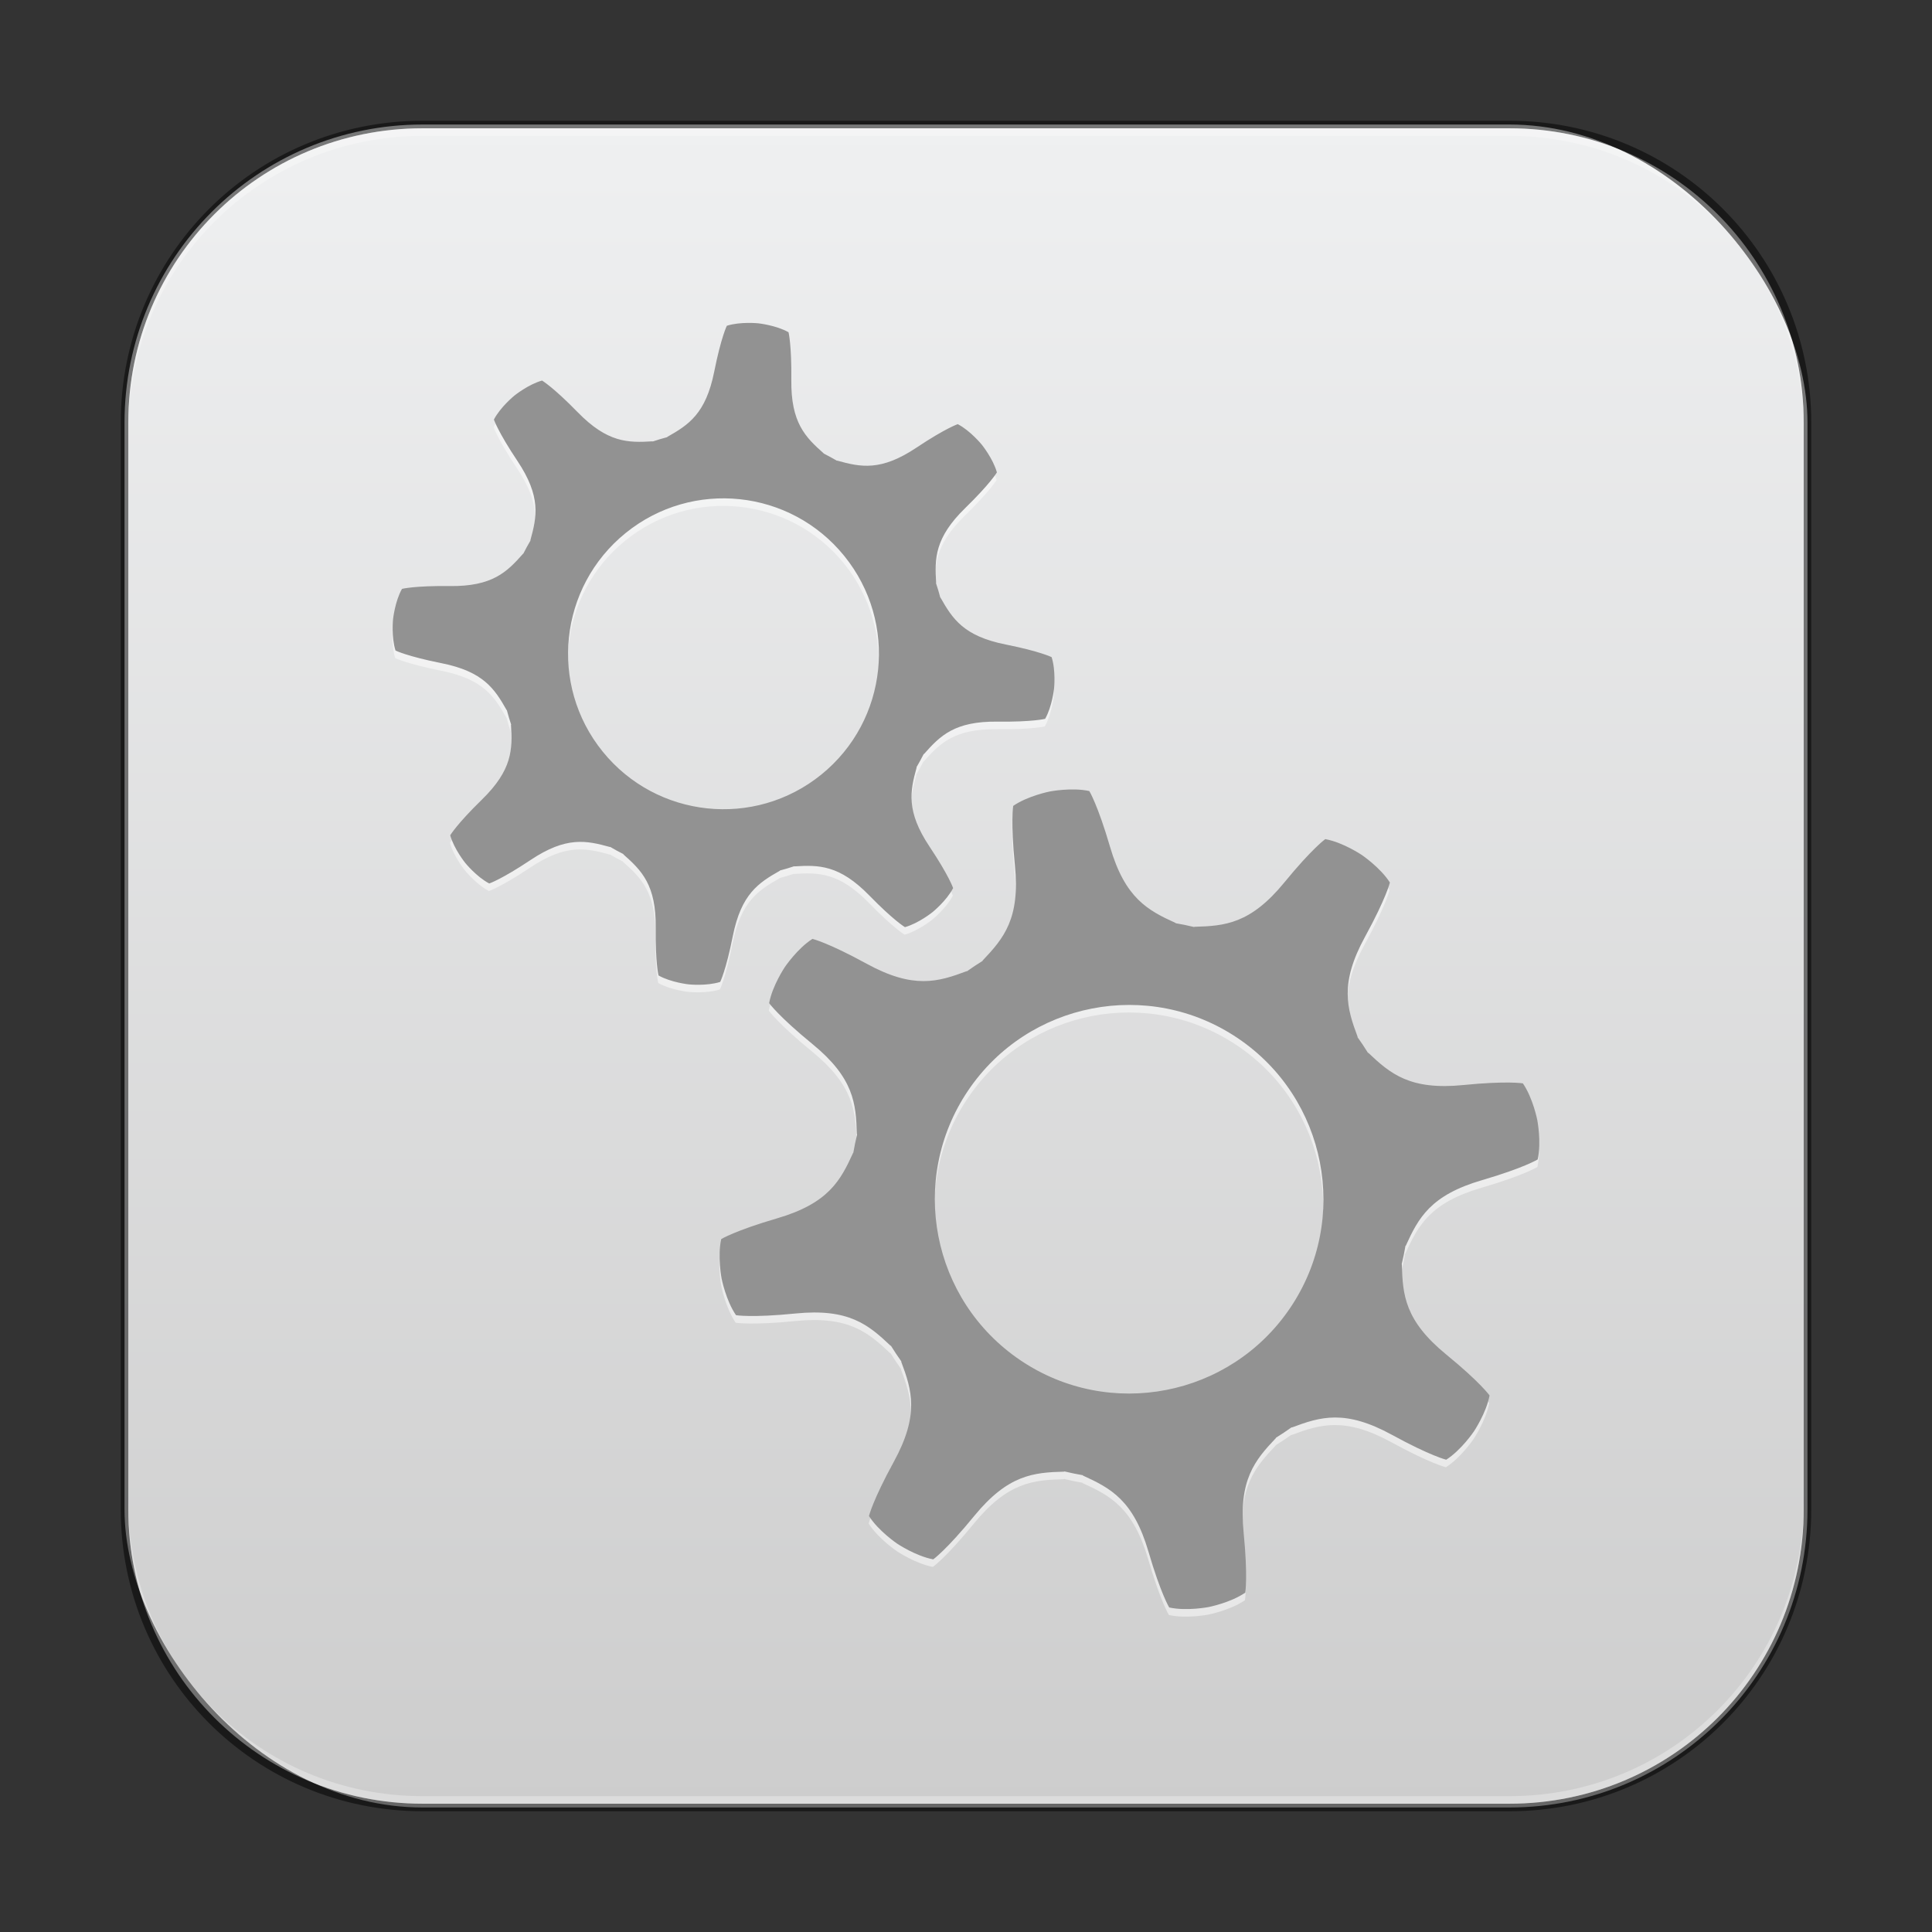 <?xml version="1.0" encoding="UTF-8" standalone="no"?>
<!-- Created with Inkscape (http://www.inkscape.org/) -->

<svg
   width="256"
   height="256"
   viewBox="0 0 256 256"
   version="1.1"
   id="svg5"
   sodipodi:docname="system-run.svg"
   inkscape:version="1.3.2 (091e20ef0f, 2023-11-25, custom)"
   xmlns:inkscape="http://www.inkscape.org/namespaces/inkscape"
   xmlns:sodipodi="http://sodipodi.sourceforge.net/DTD/sodipodi-0.dtd"
   xmlns:xlink="http://www.w3.org/1999/xlink"
   xmlns="http://www.w3.org/2000/svg"
   xmlns:svg="http://www.w3.org/2000/svg">
  <rect x="0" y="0" width="256" height="256" fill="#333333" stroke="none"/>
  <sodipodi:namedview
     id="namedview7"
     pagecolor="#ffffff"
     bordercolor="#666666"
     borderopacity="1.0"
     inkscape:showpageshadow="2"
     inkscape:pageopacity="0.0"
     inkscape:pagecheckerboard="0"
     inkscape:deskcolor="#d1d1d1"
     inkscape:document-units="px"
     showgrid="false"
     inkscape:zoom="3.125"
     inkscape:cx="128.32"
     inkscape:cy="128"
     inkscape:window-width="1920"
     inkscape:window-height="1011"
     inkscape:window-x="0"
     inkscape:window-y="0"
     inkscape:window-maximized="1"
     inkscape:current-layer="svg5" />
  <defs
     id="defs2">
    <linearGradient
       inkscape:collect="always"
       xlink:href="#linearGradient22024"
       id="linearGradient33585"
       x1="128"
       y1="240"
       x2="128"
       y2="16"
       gradientUnits="userSpaceOnUse" />
    <linearGradient
       inkscape:collect="always"
       id="linearGradient22024">
      <stop
         style="stop-color:#cdcdcd;stop-opacity:1;"
         offset="0"
         id="stop22020" />
      <stop
         style="stop-color:#eff0f1;stop-opacity:1;"
         offset="1"
         id="stop22022" />
    </linearGradient>
  </defs>
  <rect
     style="fill:url(#linearGradient33585);fill-opacity:1.0;stroke:none;stroke-width:4"
     id="rect184"
     width="223"
     height="223"
     x="16.5"
     y="16.5"
     ry="39.5" />
  <path
     d="m 175.57,112.184 c 0,0 -1.741,1.237 -5.417,5.733 -4.496,5.497 -7.886,5.783 -11.936,5.888 l -0.024,0.033 c -0.811,-0.196 -1.631,-0.369 -2.453,-0.506 l -0.006,-0.033 c -3.688,-1.677 -6.696,-3.268 -8.687,-10.085 -1.628,-5.572 -2.747,-7.394 -2.747,-7.394 -2.318,-0.513 -5.223,0.055 -5.223,0.055 0,0 -2.906,0.565 -4.861,1.91 0,0 -0.357,2.107 0.226,7.884 0.708,7.066 -1.487,9.667 -4.277,12.605 l 0.002,0.044 c -0.709,0.435 -1.401,0.902 -2.085,1.388 l -0.024,-0.022 c -3.794,1.421 -7.046,2.423 -13.274,-0.989 -5.09,-2.79 -7.17,-3.286 -7.17,-3.286 -1.998,1.27 -3.653,3.723 -3.653,3.723 0,0 -1.655,2.454 -2.087,4.788 0,0 1.238,1.743 5.732,5.417 5.496,4.496 5.784,7.888 5.889,11.937 l 0.04,0.022 c -0.194,0.814 -0.368,1.631 -0.506,2.452 l -0.024,0.004 c -1.677,3.688 -3.268,6.696 -10.084,8.688 -5.572,1.627 -7.395,2.748 -7.395,2.748 -0.513,2.319 0.048,5.22 0.048,5.22 0,0 0.566,2.907 1.91,4.862 0,0 2.107,0.358 7.883,-0.224 7.065,-0.707 9.665,1.49 12.604,4.278 l 0.04,-0.006 c 0.436,0.71 0.903,1.402 1.388,2.085 l -0.024,0.033 c 1.424,3.794 2.424,7.046 -0.988,13.273 -2.789,5.091 -3.285,7.174 -3.285,7.174 1.277,2.002 3.728,3.654 3.728,3.654 0,0 2.455,1.656 4.788,2.087 0,0 1.743,-1.236 5.416,-5.732 4.496,-5.496 7.889,-5.781 11.937,-5.889 l 0.024,-0.033 c 0.817,0.195 1.632,0.369 2.453,0.506 l 0.002,0.044 c 3.688,1.677 6.696,3.268 8.688,10.083 1.627,5.572 2.748,7.396 2.748,7.396 2.318,0.511 5.22,-0.055 5.22,-0.055 0,0 2.907,-0.566 4.861,-1.911 0,0 0.357,-2.105 -0.214,-7.883 -0.706,-7.065 1.491,-9.666 4.277,-12.604 l -0.008,-0.033 c 0.71,-0.435 1.401,-0.904 2.085,-1.389 l 0.04,0.022 c 3.793,-1.422 7.045,-2.424 13.273,0.988 5.091,2.789 7.172,3.286 7.172,3.286 2.002,-1.279 3.655,-3.729 3.655,-3.729 0,0 1.656,-2.455 2.087,-4.788 0,0 -1.236,-1.743 -5.733,-5.417 -5.497,-4.495 -5.781,-7.888 -5.888,-11.936 l -0.024,-0.022 c 0.194,-0.817 0.37,-1.632 0.505,-2.453 l 0.04,-0.006 c 1.677,-3.688 3.268,-6.696 10.084,-8.687 5.573,-1.627 7.396,-2.749 7.396,-2.749 0.511,-2.319 -0.056,-5.221 -0.056,-5.221 0,0 -0.565,-2.906 -1.909,-4.862 0,0 -2.107,-0.357 -7.884,0.223 -7.066,0.708 -9.666,-1.487 -12.605,-4.276 l -0.04,0.006 c -0.436,-0.71 -0.9,-1.403 -1.39,-2.085 l 0.024,-0.033 c -1.42,-3.793 -2.425,-7.045 0.988,-13.273 2.79,-5.09 3.287,-7.172 3.287,-7.172 -1.277,-2.001 -3.73,-3.656 -3.73,-3.656 0,0 -2.455,-1.656 -4.788,-2.087 z m -4.65,62.119 c -7.951,11.788 -23.952,14.898 -35.739,6.947 -11.788,-7.951 -14.898,-23.951 -6.947,-35.739 7.951,-11.787 23.951,-14.898 35.739,-6.947 11.788,7.951 14.898,23.951 6.947,35.739 z M 126.875,57.2 c 0,0 -1.621,0.539 -5.485,3.119 -4.725,3.154 -7.386,2.58 -10.509,1.713 l -0.024,0.022 c -0.576,-0.34 -1.162,-0.664 -1.758,-0.961 l 0.002,-0.022 c -2.429,-2.146 -4.358,-4.067 -4.287,-9.747 0.048,-4.644 -0.37,-6.299 -0.37,-6.299 -1.653,-0.935 -4.008,-1.183 -4.008,-1.183 0,0 -2.355,-0.248 -4.166,0.324 0,0 -0.765,1.529 -1.673,6.084 -1.111,5.571 -3.399,7.048 -6.22,8.643 l -0.007,0.033 c -0.645,0.167 -1.283,0.362 -1.92,0.575 l -0.024,-0.022 c -3.235,0.199 -5.958,0.206 -9.924,-3.861 -3.242,-3.325 -4.717,-4.191 -4.717,-4.191 -1.826,0.504 -3.665,1.994 -3.665,1.994 0,0 -1.84,1.49 -2.716,3.175 0,0 0.539,1.623 3.118,5.485 3.153,4.725 2.58,7.388 1.713,10.51 l 0.024,0.022 c -0.339,0.577 -0.662,1.162 -0.962,1.758 l -0.024,-0.002 c -2.145,2.429 -4.066,4.359 -9.747,4.288 -4.643,-0.055 -6.3,0.373 -6.3,0.373 -0.935,1.654 -1.182,4.005 -1.182,4.005 0,0 -0.254,2.356 0.324,4.166 0,0 1.528,0.766 6.083,1.673 5.571,1.112 7.046,3.401 8.642,6.221 l 0.024,0.002 c 0.169,0.646 0.363,1.284 0.574,1.92 l -0.024,0.022 c 0.201,3.235 0.207,5.957 -3.86,9.923 -3.325,3.243 -4.191,4.72 -4.191,4.72 0.51,1.83 1.997,3.668 1.997,3.668 0,0 1.491,1.841 3.175,2.717 0,0 1.622,-0.538 5.484,-3.118 4.725,-3.153 7.387,-2.578 10.51,-1.713 l 0.024,-0.022 c 0.58,0.34 1.162,0.664 1.759,0.961 l -0.007,0.033 c 2.43,2.146 4.359,4.066 4.288,9.746 -0.048,4.644 0.372,6.301 0.372,6.301 1.654,0.934 4.006,1.182 4.006,1.182 0,0 2.356,0.248 4.166,-0.325 0,0 0.765,-1.527 1.673,-6.083 1.114,-5.571 3.402,-7.046 6.22,-8.642 l -10e-4,-0.033 c 0.645,-0.167 1.284,-0.363 1.92,-0.575 l 0.024,0.022 c 3.235,-0.2 5.957,-0.207 9.924,3.86 3.242,3.325 4.719,4.192 4.719,4.192 1.83,-0.51 3.668,-1.998 3.668,-1.998 0,0 1.841,-1.491 2.717,-3.175 0,0 -0.538,-1.622 -3.119,-5.485 -3.154,-4.725 -2.578,-7.387 -1.713,-10.509 l -0.024,-0.022 c 0.339,-0.579 0.662,-1.162 0.961,-1.758 l 0.04,0.004 c 2.146,-2.429 4.067,-4.358 9.747,-4.288 4.644,0.055 6.302,-0.373 6.302,-0.373 0.934,-1.654 1.181,-4.007 1.181,-4.007 0,0 0.252,-2.355 -0.324,-4.166 0,0 -1.529,-0.766 -6.084,-1.673 -5.572,-1.111 -7.047,-3.399 -8.643,-6.22 l -0.024,-0.002 c -0.167,-0.645 -0.361,-1.284 -0.575,-1.92 l 0.024,-0.022 c -0.2,-3.234 -0.208,-5.957 3.86,-9.923 3.325,-3.242 4.192,-4.718 4.192,-4.718 -0.509,-1.83 -1.999,-3.669 -1.999,-3.669 0,0 -1.491,-1.841 -3.175,-2.717 z m -18.087,46.437 c -8.84,7.159 -21.809,5.796 -28.967,-3.044 -7.159,-8.84 -5.795,-21.809 3.044,-28.968 8.84,-7.158 21.809,-5.795 28.967,3.045 7.159,8.84 5.795,21.809 -3.044,28.967 z"
     style="display:inline;opacity:0.5;fill:#ffffff;fill-opacity:1;stroke:none;stroke-width:8;enable-background:new"
     id="path7698" />
  <path
     d="m 175.61,111.183 c 0,0 -1.741,1.237 -5.417,5.733 -4.496,5.497 -7.886,5.783 -11.936,5.888 l -0.024,0.033 c -0.811,-0.196 -1.631,-0.369 -2.453,-0.506 l -0.006,-0.033 c -3.688,-1.677 -6.696,-3.268 -8.687,-10.085 -1.628,-5.572 -2.747,-7.394 -2.747,-7.394 -2.318,-0.513 -5.223,0.055 -5.223,0.055 0,0 -2.906,0.565 -4.861,1.91 0,0 -0.357,2.107 0.226,7.884 0.708,7.066 -1.487,9.667 -4.277,12.605 l 0.002,0.044 c -0.709,0.435 -1.401,0.902 -2.085,1.388 l -0.024,-0.022 c -3.794,1.421 -7.046,2.423 -13.274,-0.989 -5.09,-2.79 -7.17,-3.286 -7.17,-3.286 -1.998,1.27 -3.653,3.723 -3.653,3.723 0,0 -1.655,2.454 -2.087,4.788 0,0 1.238,1.743 5.732,5.417 5.496,4.496 5.784,7.888 5.889,11.937 l 0.04,0.022 c -0.194,0.814 -0.368,1.631 -0.506,2.452 l -0.024,0.004 c -1.677,3.688 -3.268,6.696 -10.084,8.688 -5.572,1.627 -7.395,2.748 -7.395,2.748 -0.513,2.319 0.048,5.22 0.048,5.22 0,0 0.566,2.907 1.91,4.862 0,0 2.107,0.358 7.883,-0.224 7.065,-0.707 9.665,1.49 12.604,4.278 l 0.04,-0.006 c 0.436,0.71 0.903,1.402 1.388,2.085 l -0.024,0.033 c 1.424,3.794 2.424,7.046 -0.988,13.273 -2.789,5.091 -3.285,7.174 -3.285,7.174 1.277,2.002 3.728,3.654 3.728,3.654 0,0 2.455,1.656 4.788,2.087 0,0 1.743,-1.236 5.416,-5.732 4.496,-5.496 7.889,-5.781 11.937,-5.889 l 0.024,-0.033 c 0.817,0.195 1.632,0.369 2.453,0.506 l 0.002,0.044 c 3.688,1.677 6.696,3.268 8.688,10.083 1.627,5.572 2.748,7.396 2.748,7.396 2.318,0.511 5.22,-0.055 5.22,-0.055 0,0 2.907,-0.566 4.861,-1.911 0,0 0.357,-2.105 -0.214,-7.883 -0.706,-7.065 1.491,-9.666 4.277,-12.604 l -0.008,-0.033 c 0.71,-0.435 1.401,-0.904 2.085,-1.389 l 0.04,0.022 c 3.793,-1.422 7.045,-2.424 13.273,0.988 5.091,2.789 7.172,3.286 7.172,3.286 2.002,-1.279 3.655,-3.729 3.655,-3.729 0,0 1.656,-2.455 2.087,-4.788 0,0 -1.236,-1.743 -5.733,-5.417 -5.497,-4.495 -5.781,-7.888 -5.888,-11.936 l -0.024,-0.022 c 0.194,-0.817 0.37,-1.632 0.505,-2.453 l 0.04,-0.006 c 1.677,-3.688 3.268,-6.696 10.084,-8.687 5.573,-1.627 7.396,-2.749 7.396,-2.749 0.511,-2.319 -0.056,-5.221 -0.056,-5.221 0,0 -0.565,-2.906 -1.909,-4.862 0,0 -2.107,-0.357 -7.884,0.223 -7.066,0.708 -9.666,-1.487 -12.605,-4.276 l -0.04,0.006 c -0.436,-0.71 -0.9,-1.403 -1.39,-2.085 l 0.024,-0.033 c -1.42,-3.793 -2.425,-7.045 0.988,-13.273 2.79,-5.09 3.287,-7.172 3.287,-7.172 -1.277,-2.001 -3.73,-3.656 -3.73,-3.656 0,0 -2.455,-1.656 -4.788,-2.087 z m -4.65,62.119 c -7.951,11.788 -23.952,14.898 -35.739,6.947 -11.788,-7.951 -14.898,-23.951 -6.947,-35.739 7.951,-11.787 23.951,-14.898 35.739,-6.947 11.788,7.951 14.898,23.951 6.947,35.739 z M 126.915,56.199 c 0,0 -1.621,0.539 -5.485,3.119 -4.725,3.154 -7.386,2.58 -10.509,1.713 l -0.024,0.022 c -0.576,-0.34 -1.162,-0.664 -1.758,-0.961 l 0.002,-0.022 c -2.429,-2.146 -4.358,-4.067 -4.287,-9.747 0.048,-4.644 -0.37,-6.299 -0.37,-6.299 -1.653,-0.935 -4.008,-1.183 -4.008,-1.183 0,0 -2.355,-0.248 -4.166,0.324 0,0 -0.765,1.529 -1.673,6.084 -1.111,5.571 -3.399,7.048 -6.22,8.643 l -0.007,0.033 c -0.645,0.167 -1.283,0.362 -1.92,0.575 l -0.024,-0.022 c -3.235,0.199 -5.958,0.206 -9.924,-3.861 -3.242,-3.325 -4.717,-4.191 -4.717,-4.191 -1.826,0.504 -3.665,1.994 -3.665,1.994 0,0 -1.84,1.49 -2.716,3.175 0,0 0.539,1.623 3.118,5.485 3.153,4.725 2.58,7.388 1.713,10.51 l 0.024,0.022 c -0.339,0.577 -0.662,1.162 -0.962,1.758 l -0.024,-0.002 c -2.145,2.429 -4.066,4.359 -9.747,4.288 -4.643,-0.055 -6.3,0.373 -6.3,0.373 -0.935,1.654 -1.182,4.005 -1.182,4.005 0,0 -0.254,2.356 0.324,4.166 0,0 1.528,0.766 6.083,1.673 5.571,1.112 7.046,3.401 8.642,6.221 l 0.024,0.002 c 0.169,0.646 0.363,1.284 0.574,1.92 l -0.024,0.022 c 0.201,3.235 0.207,5.957 -3.86,9.923 -3.325,3.243 -4.191,4.72 -4.191,4.72 0.51,1.83 1.997,3.668 1.997,3.668 0,0 1.491,1.841 3.175,2.717 0,0 1.622,-0.538 5.484,-3.118 4.725,-3.153 7.387,-2.578 10.51,-1.713 l 0.024,-0.022 c 0.58,0.34 1.162,0.664 1.759,0.961 l -0.007,0.033 c 2.43,2.146 4.359,4.066 4.288,9.746 -0.048,4.644 0.372,6.301 0.372,6.301 1.654,0.934 4.006,1.182 4.006,1.182 0,0 2.356,0.248 4.166,-0.325 0,0 0.765,-1.527 1.673,-6.083 1.114,-5.571 3.402,-7.046 6.22,-8.642 l -0.001,-0.033 c 0.645,-0.167 1.284,-0.363 1.92,-0.575 l 0.024,0.022 c 3.235,-0.2 5.957,-0.207 9.924,3.86 3.242,3.325 4.719,4.192 4.719,4.192 1.83,-0.51 3.668,-1.998 3.668,-1.998 0,0 1.841,-1.491 2.717,-3.175 0,0 -0.538,-1.622 -3.119,-5.485 -3.154,-4.725 -2.578,-7.387 -1.713,-10.509 l -0.024,-0.022 c 0.339,-0.579 0.662,-1.162 0.961,-1.758 l 0.04,0.004 c 2.146,-2.429 4.067,-4.358 9.747,-4.288 4.644,0.055 6.302,-0.373 6.302,-0.373 0.934,-1.654 1.181,-4.007 1.181,-4.007 0,0 0.252,-2.355 -0.324,-4.166 0,0 -1.529,-0.766 -6.084,-1.673 -5.572,-1.111 -7.047,-3.399 -8.643,-6.22 l -0.024,-0.002 c -0.167,-0.645 -0.361,-1.284 -0.575,-1.92 l 0.024,-0.022 c -0.2,-3.234 -0.208,-5.957 3.86,-9.923 3.325,-3.242 4.192,-4.718 4.192,-4.718 -0.509,-1.83 -1.999,-3.669 -1.999,-3.669 0,0 -1.491,-1.841 -3.175,-2.717 z M 108.828,102.636 c -8.84,7.159 -21.809,5.796 -28.967,-3.044 -7.159,-8.84 -5.795,-21.809 3.044,-28.968 8.84,-7.158 21.809,-5.795 28.967,3.045 7.159,8.84 5.795,21.809 -3.044,28.967 z"
     style="display:inline;fill:#929292;fill-opacity:1;stroke:none;stroke-width:8;enable-background:new"
     id="path5900"
     sodipodi:nodetypes="cccccccccccccccccccccccccccccccccccccccccccccccccccccccccccccccccccccccccccccsccccccccccccccccccccccccccccccccccccccccccccccccccccccccccccccccccccccccccccccscc" />
  <path
     id="rect899"
     style="fill:#000000;stroke:none;stroke-width:4;opacity:0.5"
     d="M 56,16 C 33.84,16 16,33.84 16,56 v 144 c 0,22.16 17.84,40 40,40 h 144 c 22.16,0 40,-17.84 40,-40 V 56 C 240,33.84 222.16,16 200,16 Z m 0,1 h 144 c 21.606,0 39,17.394 39,39 v 144 c 0,21.606 -17.394,39 -39,39 H 56 C 34.394,239 17,221.606 17,200 V 56 C 17,34.394 34.394,17 56,17 Z" />
  <path
     id="rect441"
     style="opacity:0.3;fill:#ffffff"
     d="m 17,199 v 1 c 0,21.606 17.394,39 39,39 h 144 c 21.606,0 39,-17.394 39,-39 v -1 c 0,21.606 -17.394,39 -39,39 H 56 C 34.394,238 17,220.606 17,199 Z" />
  <path
     id="rect443"
     style="opacity:0.3;fill:#ffffff"
     d="M 56,17 C 34.394,17 17,34.394 17,56 v 1 C 17,35.394 34.394,18 56,18 h 144 c 21.606,0 39,17.394 39,39 V 56 C 239,34.394 221.606,17 200,17 Z" />
</svg>
